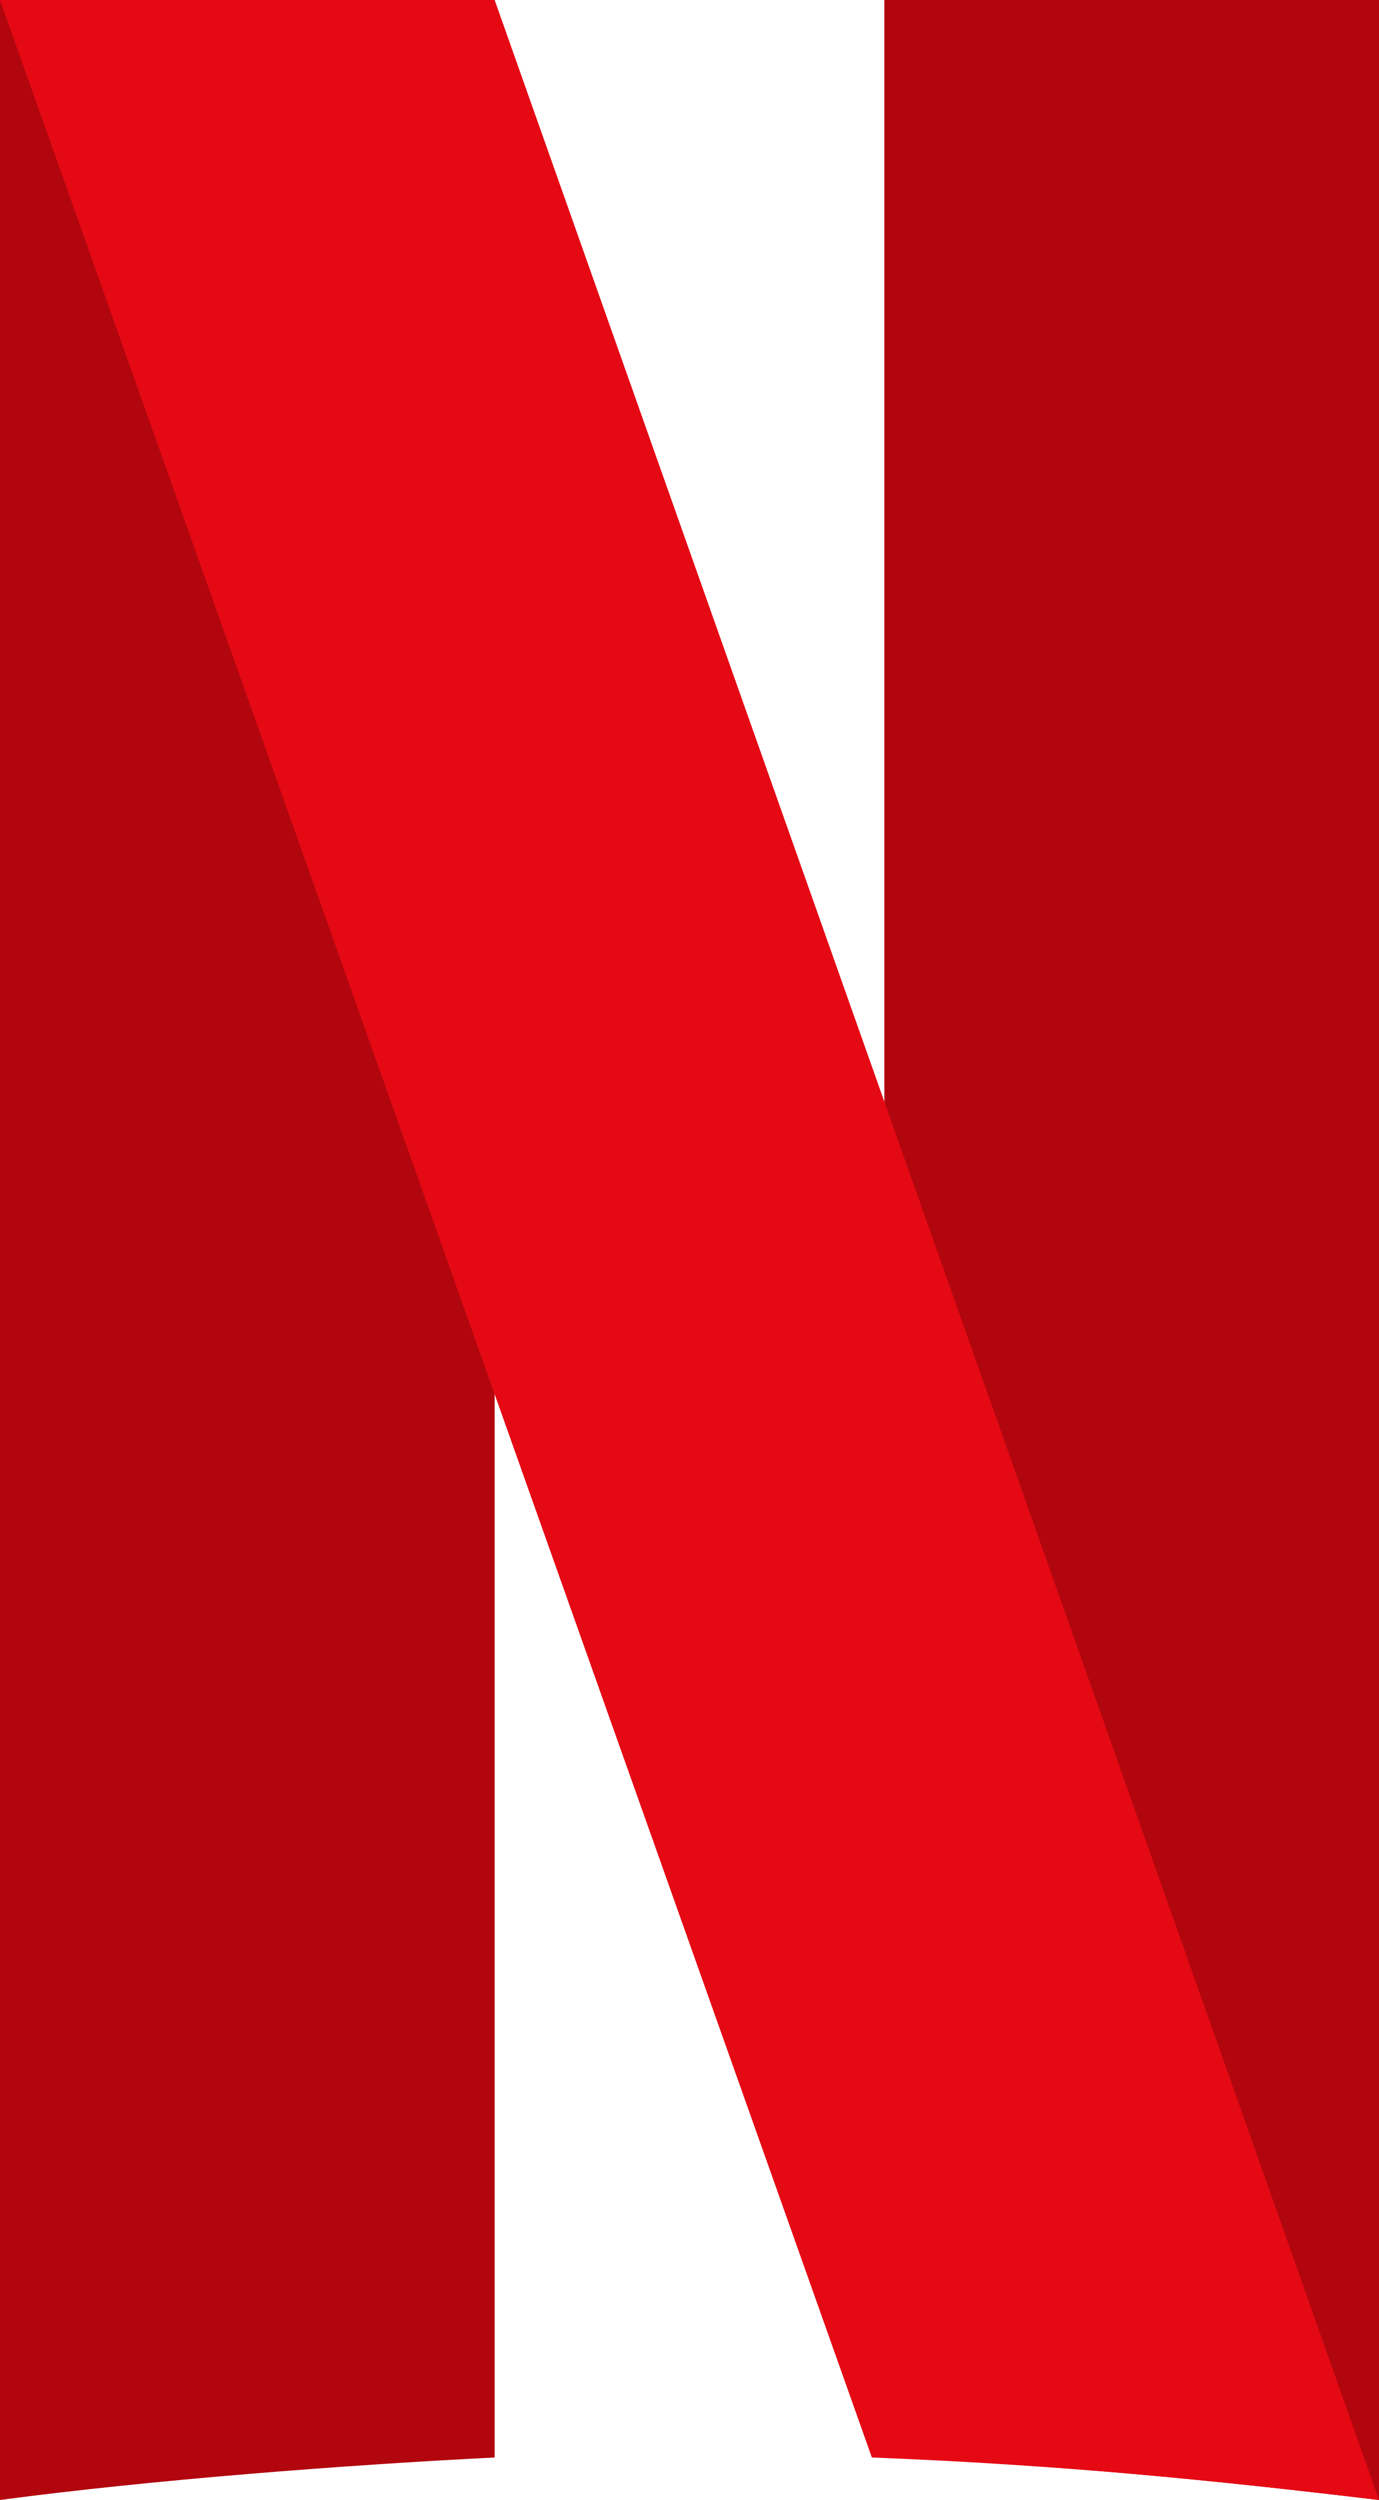 <svg class="n-logo-svg" viewBox="225 0 552 1000" version="1.1" focusable="false" aria-hidden="true" data-uia="n-logo">
    <g>
        <path d="M225 0v1000c60-8 138-14 198-17V0H225" fill="#b1060e">
        </path>
        <path d="M579 0v983c71 3 131 9 198 17V0H579" fill="#b1060e">
        </path>
        <path d="M225 0v200l198 600V557l151 426c76 3 136 9 203 17V800L579 200v240L423 0H225"
            fill="url(#:R2d6l9kl4l:-a)">
        </path>
        <path d="M225 0l349 983c76 3 136 9 203 17L423 0H225" fill="#e50914">
        </path>
    </g>
</svg>